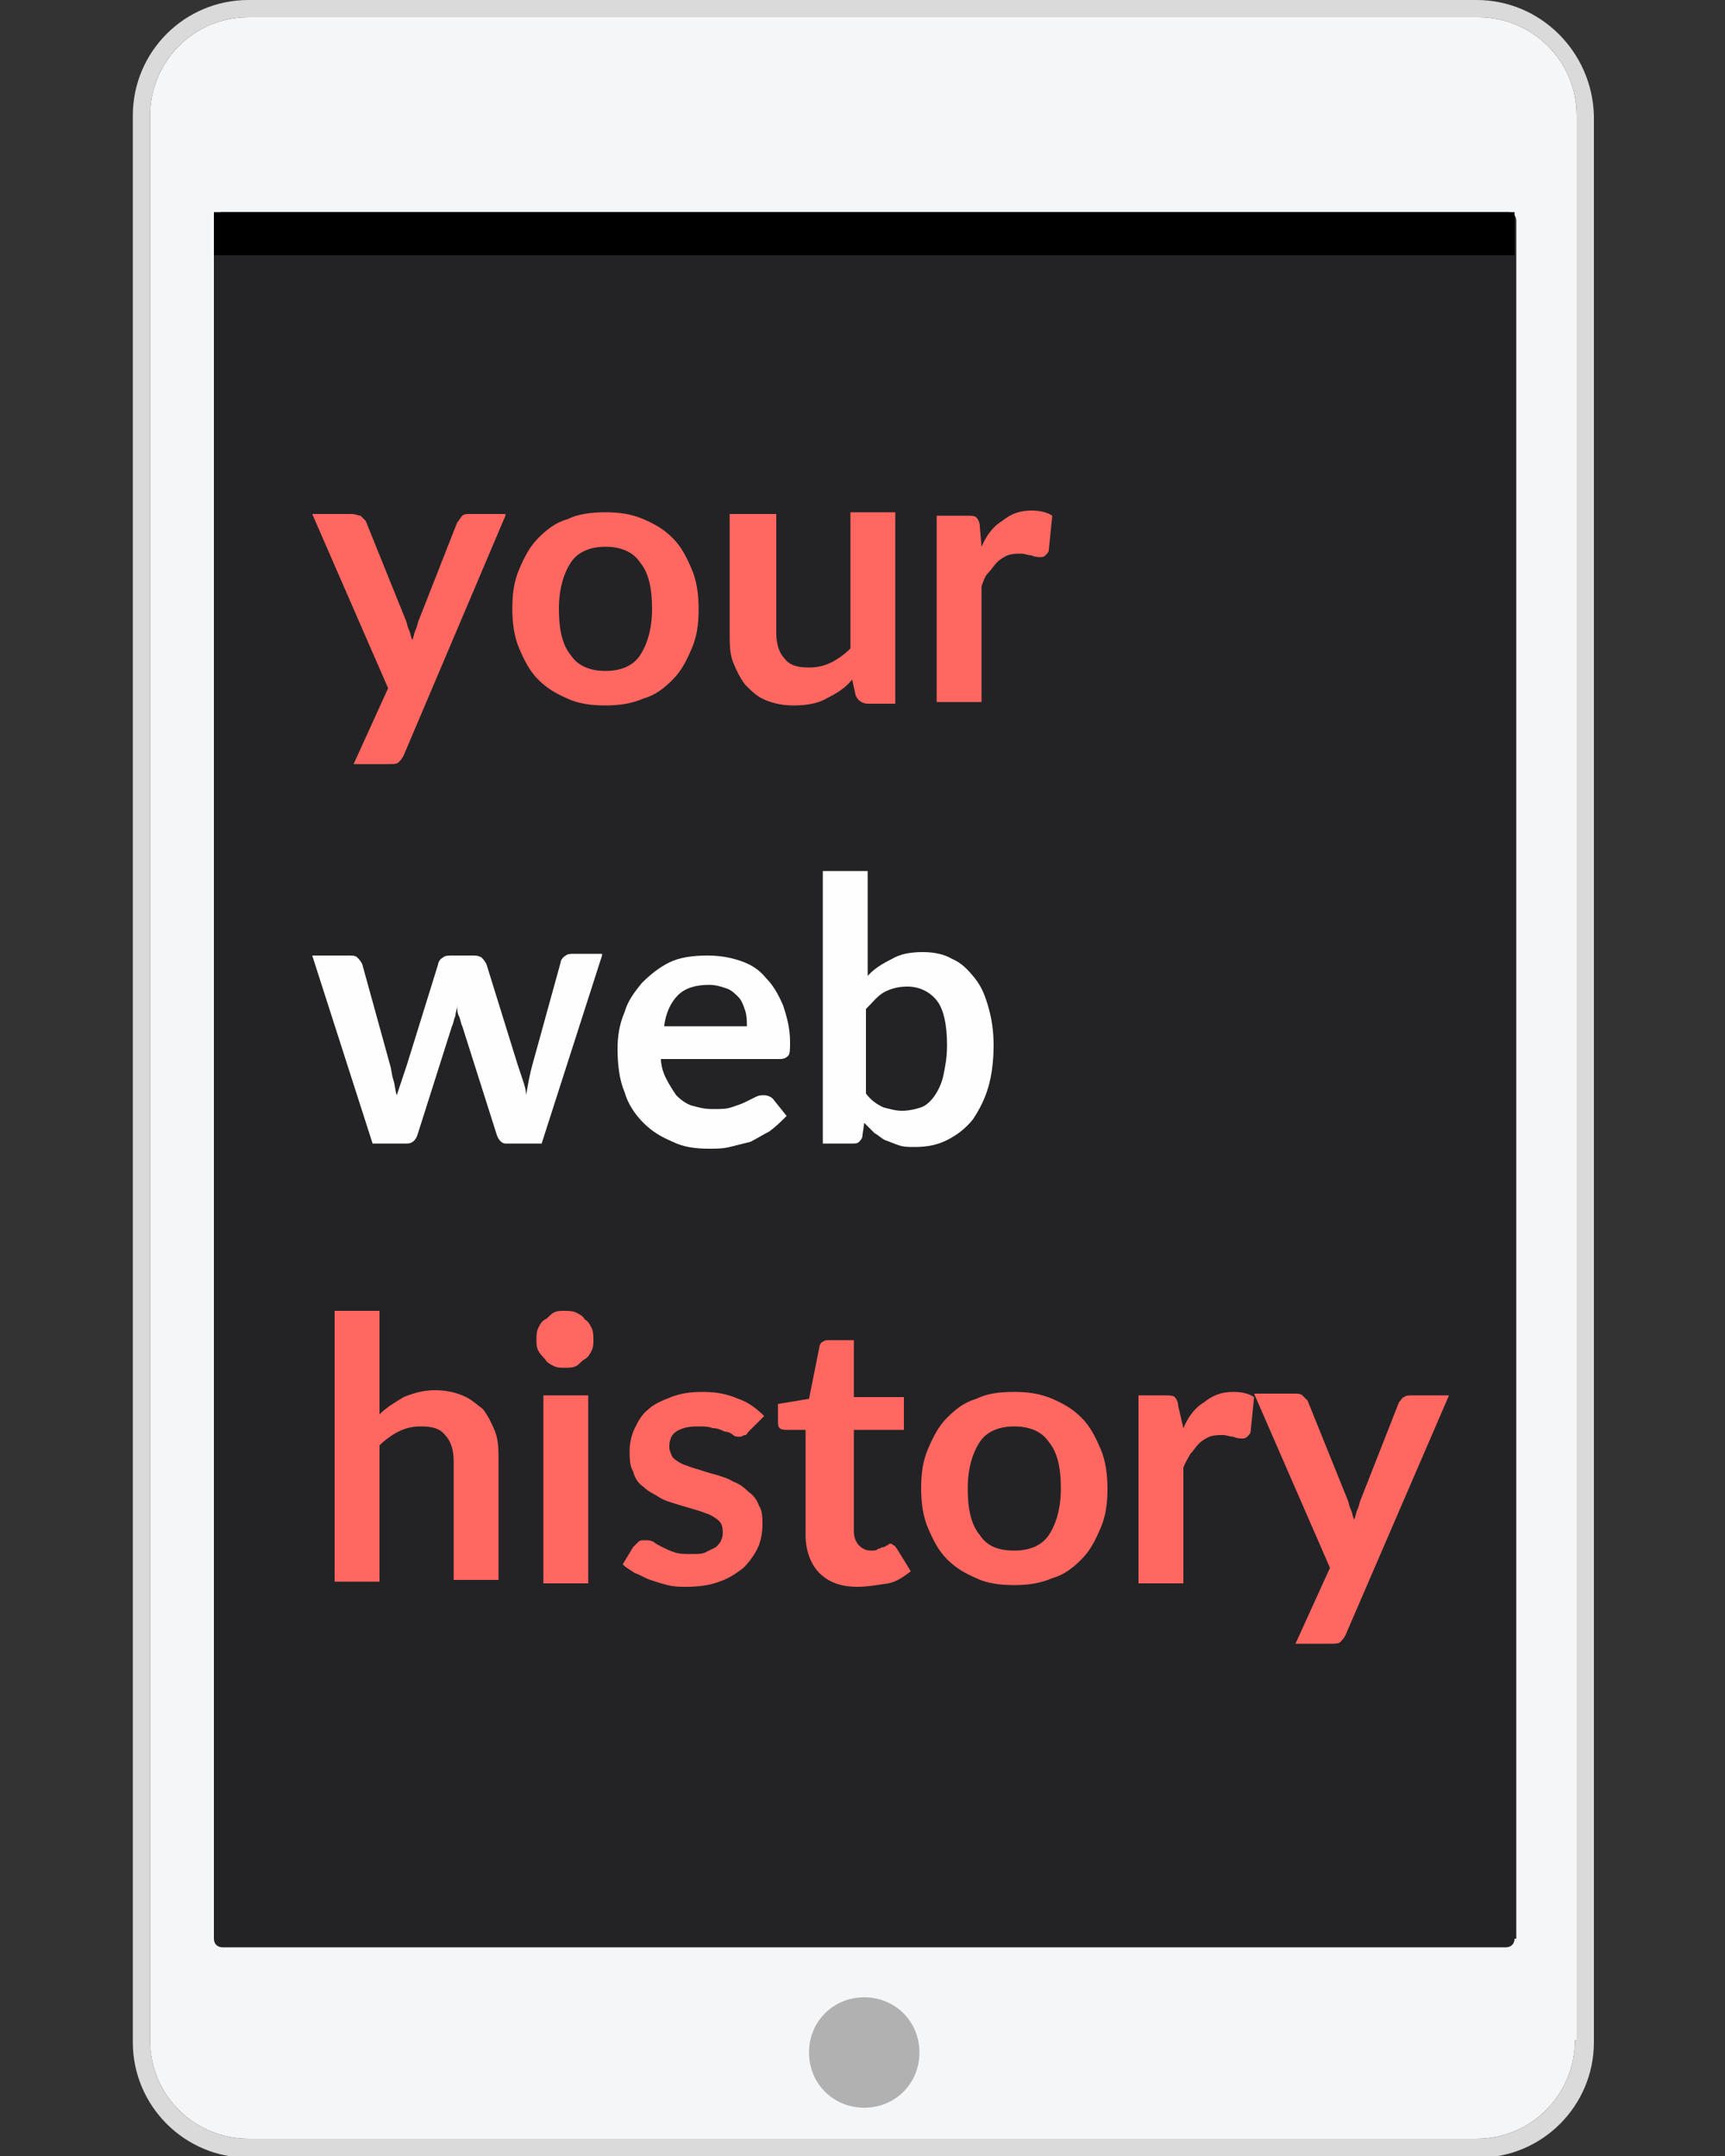 <?xml version="1.0" encoding="utf-8"?>
<!-- Generator: Adobe Illustrator 18.0.0, SVG Export Plug-In . SVG Version: 6.00 Build 0)  -->
<!DOCTYPE svg PUBLIC "-//W3C//DTD SVG 1.1//EN" "http://www.w3.org/Graphics/SVG/1.1/DTD/svg11.dtd">
<svg version="1.1" id="Слой_1" xmlns="http://www.w3.org/2000/svg" xmlns:xlink="http://www.w3.org/1999/xlink" x="0px" y="0px"
	 viewBox="0 0 100 125" enable-background="new 0 0 100 125" xml:space="preserve">
<rect x="0" y="0" width="100" height="125" fill="#333333" stroke="none"/>
<pattern  x="-899" y="1143" width="792.3" height="1815.3" patternUnits="userSpaceOnUse" id="id1" viewBox="84.6 -1863.5 792.3 1815.3" overflow="visible">
	<g>
		<polygon fill="none" points="84.6,-48.2 876.9,-48.2 876.9,-1863.5 84.6,-1863.5 		"/>
		
			<linearGradient id="_x31__3_" gradientUnits="userSpaceOnUse" x1="-174650.172" y1="-942.856" x2="769548.875" y2="-942.856" gradientTransform="matrix(1.000000e-003 0 0 -1.000000e-003 7234.758 -7121.273)">
			<stop  offset="0" style="stop-color:#FFFFFF"/>
			<stop  offset="1" style="stop-color:#000000"/>
		</linearGradient>
		<polygon id="_x31__1_" fill="url(#_x31__3_)" points="944.2,-1885.7 0,-1885.7 0,0 944.2,0 		"/>
	</g>
</pattern>
<g id="Layer_x0020_1">
	<g id="_692098240">
		<path fill="#F4F6F7" d="M91.3,118.3c0,3.1-2.5,5.7-5.7,5.7H14.4c-3.1,0-5.7-2.5-5.7-5.7V6.7c0-3.1,2.5-5.7,5.7-5.7h71.3
			c3.1,0,5.7,2.5,5.7,5.7V118.3z"/>
	</g>
	<g id="_692098216">
		<path fill="#232326" d="M87.8,112.4c0,0.3-0.2,0.5-0.5,0.5H12.9c-0.3,0-0.5-0.2-0.5-0.5V12.8c0-0.3,0.2-0.5,0.5-0.5h74.5
			c0.3,0,0.5,0.2,0.5,0.5V112.4z"/>
	</g>
	<polygon points="12.4,14.8 87.8,14.8 87.8,12.3 12.4,12.3 	"/>
	<g id="_692096584">
		<path fill="#B1B1B1" d="M53.3,119c0,1.8-1.4,3.2-3.2,3.2c-1.8,0-3.2-1.4-3.2-3.2c0-1.8,1.4-3.2,3.2-3.2
			C51.9,115.8,53.3,117.2,53.3,119z"/>
		
			<linearGradient id="SVGID_1_" gradientUnits="userSpaceOnUse" x1="-16389.107" y1="58.937" x2="-16389.107" y2="65.308" gradientTransform="matrix(1.000000e-003 0 0 -1.000000e-003 -898.101 -1015.856)">
			<stop  offset="0" style="stop-color:#E4E4E8"/>
			<stop  offset="0.6" style="stop-color:#E4E4E8"/>
			<stop  offset="0.929" style="stop-color:#F7F9FB"/>
			<stop  offset="0.949" style="stop-color:#F7F9FB"/>
			<stop  offset="1" style="stop-color:#F7F9FB"/>
		</linearGradient>
		<path fill="url(#SVGID_1_)" d="M53.3,119.1c0,1.8-1.4,3.2-3.2,3.2c-1.8,0-3.2-1.4-3.2-3.2c0-1.8,1.4-3.2,3.2-3.2
			C51.9,115.9,53.3,117.3,53.3,119.1z"/>
		
			<linearGradient id="SVGID_2_" gradientUnits="userSpaceOnUse" x1="108.681" y1="-16316.936" x2="108.681" y2="-16323.308" gradientTransform="matrix(1.000000e-003 0 0 -1.000000e-003 -898.101 -1015.856)">
			<stop  offset="0" style="stop-color:#C8CACD"/>
			<stop  offset="0.149" style="stop-color:#C8CACD"/>
			<stop  offset="0.812" style="stop-color:#F7F9FB"/>
			<stop  offset="1" style="stop-color:#F7F9FB"/>
		</linearGradient>
		<path fill="url(#SVGID_2_)" d="M50.1,119.5c-1.2,0-2.3-0.2-3.2-0.4c0,0,0,0,0,0c0,1.8,1.4,3.2,3.2,3.2c1.8,0,3.2-1.4,3.2-3.2
			c0,0,0,0,0,0C52.4,119.3,51.3,119.5,50.1,119.5z"/>
		
			<linearGradient id="SVGID_3_" gradientUnits="userSpaceOnUse" x1="-119.517" y1="-16540.973" x2="-119.583" y2="-16543.375" gradientTransform="matrix(1.000000e-003 0 0 -1.000000e-003 -898.101 -1015.856)">
			<stop  offset="0" style="stop-color:#C6C6C6"/>
			<stop  offset="1" style="stop-color:#EBEBEF"/>
		</linearGradient>
		<path fill="url(#SVGID_3_)" d="M50.8,120.3h-1.4c-0.3,0-0.5-0.2-0.5-0.5v-1.4c0-0.3,0.2-0.5,0.5-0.5h1.4c0.3,0,0.5,0.2,0.5,0.5
			v1.4C51.3,120.1,51,120.3,50.8,120.3z M49.3,118L49.3,118c-0.2,0-0.4,0.2-0.4,0.4v1.4c0,0.2,0.2,0.4,0.4,0.4h1.4
			c0.2,0,0.4-0.2,0.4-0.4v-1.4c0-0.2-0.2-0.4-0.4-0.4H49.3z"/>
	</g>
	<defs>
		<filter id="Adobe_OpacityMaskFilter" filterUnits="userSpaceOnUse" x="49.9" y="1" width="41.4" height="94.8">
			<feColorMatrix  type="matrix" values="1 0 0 0 0  0 1 0 0 0  0 0 1 0 0  0 0 0 1 0"/>
		</filter>
	</defs>
	<mask maskUnits="userSpaceOnUse" x="49.9" y="1" width="41.4" height="94.8" id="id0">
		
			<pattern  id="SVGID_4_" xlink:href="#id1" patternTransform="matrix(1.000000e-003 0 0 -1.000000e-003 -6005.281 -9056.436)"  filter="url(#Adobe_OpacityMaskFilter)">
		</pattern>
		<rect x="49.5" y="0.5" fill="url(#SVGID_4_)" filter="url(#Adobe_OpacityMaskFilter)" width="42.3" height="95.7"/>
	</mask>
	<path id="_x31_" opacity="0.66" mask="url(#id0)" fill="#FFFFFF" d="M86.3,1H49.9l41.4,94.8V6C91.3,3.2,89.1,1,86.3,1z"/>
	<g id="_692126392">
		
			<linearGradient id="SVGID_5_" gradientUnits="userSpaceOnUse" x1="-16276.994" y1="-5828.93" x2="-16276.994" y2="-4072.62" gradientTransform="matrix(1.000000e-003 0 0 -1.000000e-003 -898.101 -1015.856)">
			<stop  offset="0" style="stop-color:#5D5B5D"/>
			<stop  offset="1" style="stop-color:#010103"/>
		</linearGradient>
		<path fill="url(#SVGID_5_)" d="M51,7c0,0.5-0.4,0.9-0.9,0.9c-0.5,0-0.9-0.4-0.9-0.9c0-0.5,0.4-0.9,0.9-0.9C50.5,6.1,51,6.5,51,7z"
			/>
		<g>
			<g>
				<defs>
					<path id="SVGID_6_" d="M49.4,7.6c-0.1-0.1-0.2-0.2-0.2-0.4c-0.1-0.2-0.1-0.5,0.1-0.7c0-0.1,0.1-0.1,0.1-0.2
						c0.1-0.1,0.2-0.2,0.4-0.2c0.2-0.1,0.4-0.1,0.6,0c0.1,0,0.2,0.1,0.3,0.2c0.1,0.1,0.1,0.1,0.1,0.2c0.1,0.2,0.1,0.5,0.1,0.7
						c0,0.1-0.1,0.3-0.2,0.4c-0.1,0.1-0.2,0.2-0.3,0.2c-0.2,0.1-0.4,0.1-0.6,0C49.6,7.8,49.5,7.7,49.4,7.6z"/>
				</defs>
				<clipPath id="SVGID_7_">
					<use xlink:href="#SVGID_6_"  overflow="visible"/>
				</clipPath>
				<g clip-path="url(#SVGID_7_)">
				</g>
			</g>
		</g>
		
			<linearGradient id="SVGID_8_" gradientUnits="userSpaceOnUse" x1="-16276.993" y1="61.662" x2="-16276.993" y2="62.404" gradientTransform="matrix(1.000000e-003 0 0 -1.000000e-003 -898.101 -1015.856)">
			<stop  offset="0" style="stop-color:#0A131C"/>
			<stop  offset="1" style="stop-color:#343F42"/>
		</linearGradient>
		<path fill="url(#SVGID_8_)" d="M49.7,7c0-0.2,0.2-0.4,0.4-0.4c0.2,0,0.4,0.2,0.4,0.4c0,0.2-0.2,0.4-0.4,0.4
			C49.8,7.4,49.7,7.2,49.7,7z"/>
		
			<linearGradient id="SVGID_9_" gradientUnits="userSpaceOnUse" x1="-16276.993" y1="61.733" x2="-16276.993" y2="62.332" gradientTransform="matrix(1.000000e-003 0 0 -1.000000e-003 -898.101 -1015.856)">
			<stop  offset="0" style="stop-color:#4B4D4F"/>
			<stop  offset="0.6" style="stop-color:#2F3131"/>
			<stop  offset="1" style="stop-color:#1C1F1F"/>
		</linearGradient>
		<path fill="url(#SVGID_9_)" d="M50.3,7c0,0.2-0.1,0.3-0.3,0.3c-0.2,0-0.3-0.1-0.3-0.3c0-0.2,0.1-0.3,0.3-0.3
			C50.2,6.7,50.3,6.8,50.3,7z"/>
		
			<radialGradient id="SVGID_10_" cx="50.032" cy="6.994" r="0.228" gradientTransform="matrix(1.000580e-003 0 0 -9.986011e-004 -898.13 -1015.848)" gradientUnits="userSpaceOnUse">
			<stop  offset="0" style="stop-color:#110C1A"/>
			<stop  offset="0.58" style="stop-color:#131FA3"/>
			<stop  offset="1" style="stop-color:#2D5BFD"/>
		</radialGradient>
		<path fill="url(#SVGID_10_)" d="M50.3,7c0,0.1-0.1,0.2-0.2,0.2c-0.1,0-0.2-0.1-0.2-0.2c0-0.1,0.1-0.2,0.2-0.2
			C50.2,6.8,50.3,6.9,50.3,7z"/>
	</g>
	<path fill="#DADADA" d="M85.6,0H14.4c-3.7,0-6.7,3-6.7,6.7v111.7c0,3.7,3,6.7,6.7,6.7h71.3c3.7,0,6.7-3,6.7-6.7V6.7
		C92.3,3,89.3,0,85.6,0z M91.3,118.3L91.3,118.3c0,3.1-2.5,5.7-5.7,5.7H14.4c-3.1,0-5.7-2.5-5.7-5.7V6.7c0-3.1,2.5-5.7,5.7-5.7h71.3
		c3.1,0,5.7,2.5,5.7,5.7V118.3z"/>
	
		<radialGradient id="SVGID_11_" cx="86564.898" cy="-1633.73" r="160403" gradientTransform="matrix(1.956120e-003 -1.136400e-003 -1.136400e-003 -1.956110e-003 -983.019 -921.04)" gradientUnits="userSpaceOnUse">
		<stop  offset="0" style="stop-color:#828282"/>
		<stop  offset="0.239" style="stop-color:#828282"/>
		<stop  offset="1" style="stop-color:#DADADA"/>
	</radialGradient>
	<path fill="url(#SVGID_11_)" d="M85.6,0H56.5v1h29.1c3.1,0,5.7,2.5,5.7,5.7V38h1V6.7C92.3,3,89.3,0,85.6,0z"/>
	
		<radialGradient id="SVGID_12_" cx="12516.2" cy="-2303.42" r="143428" gradientTransform="matrix(-1.742090e-003 -1.682820e-003 -1.682850e-003 1.742060e-003 -871.834 -987.202)" gradientUnits="userSpaceOnUse">
		<stop  offset="0" style="stop-color:#828282"/>
		<stop  offset="0.239" style="stop-color:#828282"/>
		<stop  offset="1" style="stop-color:#DADADA"/>
		<stop  offset="1" style="stop-color:#DADADA"/>
	</radialGradient>
	<path fill="url(#SVGID_12_)" d="M8.7,44.7v-38c0-3.1,2.5-5.7,5.7-5.7h33.4V0H14.4c-3.7,0-6.7,3-6.7,6.7v38H8.7z"/>
	
		<radialGradient id="SVGID_13_" cx="85250.297" cy="-117064" r="181820" gradientTransform="matrix(1.581200e-003 1.821790e-003 1.821810e-003 -1.581190e-003 -732.006 -1238.153)" gradientUnits="userSpaceOnUse">
		<stop  offset="0" style="stop-color:#828282"/>
		<stop  offset="0.239" style="stop-color:#828282"/>
		<stop  offset="1" style="stop-color:#DADADA"/>
		<stop  offset="1" style="stop-color:#DADADA"/>
	</radialGradient>
	<path fill="url(#SVGID_13_)" d="M91.3,83.7v34.6c0,3.1-2.5,5.7-5.7,5.7H50.9v1h34.7c3.7,0,6.7-3,6.7-6.7V83.7H91.3z"/>
	
		<linearGradient id="SVGID_14_" gradientUnits="userSpaceOnUse" x1="-8770.797" y1="3506.186" x2="-8767.086" y2="3510.309" gradientTransform="matrix(1.000000e-003 0 0 -1.000000e-003 -898.101 -1015.856)">
		<stop  offset="0" style="stop-color:#828282"/>
		<stop  offset="0.259" style="stop-color:#828282"/>
		<stop  offset="0.988" style="stop-color:#DADADA"/>
		<stop  offset="1" style="stop-color:#DADADA"/>
	</linearGradient>
	<path fill="url(#SVGID_14_)" d="M85.4,124v1h0.2c2.2,0,4.1-1.1,5.3-2.7l-0.7-0.7c-1,1.5-2.7,2.4-4.7,2.4H85.4z"/>
	
		<radialGradient id="SVGID_15_" cx="14903.3" cy="-116078" r="185794" gradientTransform="matrix(-1.810050e-003 1.551470e-003 1.551480e-003 1.810050e-003 -677.079 -708.543)" gradientUnits="userSpaceOnUse">
		<stop  offset="0" style="stop-color:#828282"/>
		<stop  offset="0.271" style="stop-color:#828282"/>
		<stop  offset="1" style="stop-color:#DADADA"/>
		<stop  offset="1" style="stop-color:#DADADA"/>
	</radialGradient>
	<path fill="url(#SVGID_15_)" d="M50,124H14.4c-3.1,0-5.7-2.5-5.7-5.7V82.7h-1v35.6c0,3.7,3,6.7,6.7,6.7H50V124z"/>
	
		<linearGradient id="SVGID_16_" gradientUnits="userSpaceOnUse" x1="7715.02" y1="120.76" x2="11326.9" y2="120.76" gradientTransform="matrix(1.000000e-003 0 0 -1.000000e-003 -898.101 -1015.856)">
		<stop  offset="0" style="stop-color:#828282"/>
		<stop  offset="0.259" style="stop-color:#828282"/>
		<stop  offset="0.988" style="stop-color:#DADADA"/>
		<stop  offset="1" style="stop-color:#DADADA"/>
	</linearGradient>
	<path fill="url(#SVGID_16_)" d="M8.7,118.3v-0.6l-1,0.3v0.3c0,2.3,1.1,4.3,2.9,5.5l0.7-0.7C9.7,122.1,8.7,120.4,8.7,118.3z"/>
	<path fill="#FF6760" d="M29.3,29.9l-5.9,13.9c-0.1,0.2-0.2,0.3-0.3,0.4s-0.3,0.1-0.6,0.1h-2l2-4.4l-4.4-10.1h2.3
		c0.2,0,0.4,0.1,0.5,0.1c0.1,0.1,0.2,0.2,0.3,0.3l2.3,5.7c0.1,0.2,0.1,0.4,0.2,0.6c0.1,0.2,0.1,0.4,0.2,0.6c0.1-0.2,0.1-0.4,0.2-0.6
		c0.1-0.2,0.1-0.4,0.2-0.6l2.2-5.6c0.1-0.1,0.2-0.3,0.3-0.4c0.1-0.1,0.3-0.1,0.4-0.1H29.3z"/>
	<path id="_x31__2_" fill="#FF6760" d="M35.1,29.7c0.8,0,1.5,0.1,2.2,0.4c0.7,0.3,1.2,0.6,1.7,1.1c0.5,0.5,0.8,1.1,1.1,1.8
		c0.3,0.7,0.4,1.5,0.4,2.3c0,0.9-0.1,1.6-0.4,2.3c-0.3,0.7-0.6,1.3-1.1,1.8c-0.5,0.5-1,0.9-1.7,1.1c-0.7,0.3-1.4,0.4-2.2,0.4
		c-0.8,0-1.6-0.1-2.2-0.4c-0.7-0.3-1.2-0.6-1.7-1.1c-0.5-0.5-0.8-1.1-1.1-1.8c-0.3-0.7-0.4-1.5-0.4-2.3c0-0.9,0.1-1.6,0.4-2.3
		c0.3-0.7,0.6-1.3,1.1-1.8c0.5-0.5,1-0.9,1.7-1.1C33.5,29.8,34.3,29.7,35.1,29.7z M35.1,38.9c0.9,0,1.6-0.3,2-0.9
		c0.4-0.6,0.7-1.5,0.7-2.7c0-1.2-0.2-2.1-0.7-2.7c-0.4-0.6-1.1-0.9-2-0.9c-0.9,0-1.6,0.3-2,0.9s-0.7,1.5-0.7,2.7
		c0,1.2,0.2,2.1,0.7,2.7C33.5,38.6,34.2,38.9,35.1,38.9z"/>
	<path id="_x32_" fill="#FF6760" d="M51.9,29.9v10.9h-1.6c-0.3,0-0.6-0.2-0.7-0.5l-0.2-0.9c-0.4,0.5-0.9,0.8-1.5,1.1
		c-0.5,0.3-1.2,0.4-1.9,0.4c-0.6,0-1.1-0.1-1.6-0.3c-0.5-0.2-0.8-0.5-1.2-0.9c-0.3-0.4-0.5-0.8-0.7-1.3c-0.2-0.5-0.2-1.1-0.2-1.7
		v-6.9H45v6.9c0,0.7,0.2,1.2,0.5,1.5c0.3,0.4,0.8,0.5,1.4,0.5c0.5,0,0.9-0.1,1.3-0.3s0.8-0.5,1.1-0.8v-7.9H51.9z"/>
	<path id="_x33_" fill="#FF6760" d="M56.9,31.7c0.3-0.7,0.7-1.2,1.2-1.5c0.5-0.4,1-0.6,1.7-0.6c0.5,0,0.9,0.1,1.2,0.3l-0.2,2
		c0,0.1-0.1,0.2-0.2,0.3c-0.1,0.1-0.2,0.1-0.3,0.1c-0.1,0-0.3,0-0.5-0.1c-0.2,0-0.4-0.1-0.6-0.1c-0.3,0-0.5,0-0.8,0.1
		c-0.2,0.1-0.4,0.2-0.6,0.4c-0.2,0.2-0.3,0.4-0.5,0.6s-0.3,0.5-0.4,0.8v6.7h-2.6V29.9H56c0.3,0,0.5,0,0.6,0.1
		c0.1,0.1,0.2,0.3,0.2,0.5L56.9,31.7z"/>
	<path id="_x34_" fill="#FEFEFE" d="M34.9,55.4l-3.5,10.9h-2.1c-0.2,0-0.4-0.2-0.5-0.5l-2-6.3c-0.1-0.2-0.1-0.4-0.2-0.6
		c-0.1-0.2-0.1-0.4-0.1-0.6c0,0.2-0.1,0.4-0.1,0.6c-0.1,0.2-0.1,0.4-0.2,0.6l-2,6.3c-0.1,0.3-0.3,0.5-0.6,0.5h-2l-3.5-10.9h2.1
		c0.2,0,0.4,0,0.5,0.1c0.1,0.1,0.2,0.2,0.3,0.4l1.6,5.8c0.1,0.3,0.1,0.6,0.2,0.9c0.1,0.3,0.1,0.6,0.2,0.9c0.1-0.3,0.2-0.6,0.3-0.9
		c0.1-0.3,0.2-0.6,0.3-0.9l1.8-5.8c0-0.1,0.1-0.3,0.3-0.4c0.1-0.1,0.3-0.1,0.5-0.1h1.2c0.2,0,0.3,0,0.5,0.1c0.1,0.1,0.2,0.2,0.3,0.4
		l1.8,5.8c0.1,0.3,0.2,0.6,0.3,0.9c0.1,0.3,0.2,0.6,0.2,0.9c0.1-0.6,0.2-1.2,0.4-1.9l1.6-5.8c0-0.1,0.1-0.3,0.3-0.4
		c0.1-0.1,0.3-0.1,0.5-0.1H34.9z"/>
	<path id="_x35_" fill="#FEFEFE" d="M43.3,59.6c0-0.3,0-0.7-0.1-1c-0.1-0.3-0.2-0.6-0.4-0.8c-0.2-0.2-0.4-0.4-0.7-0.5
		c-0.3-0.1-0.6-0.2-1-0.2c-0.8,0-1.4,0.2-1.8,0.6c-0.4,0.4-0.7,1-0.8,1.8H43.3z M38.3,61.1c0,0.6,0.1,1,0.3,1.4
		c0.2,0.4,0.4,0.7,0.6,1c0.3,0.3,0.6,0.5,0.9,0.6c0.4,0.1,0.7,0.2,1.2,0.2s0.8,0,1.1-0.1c0.3-0.1,0.6-0.2,0.8-0.3
		c0.2-0.1,0.4-0.2,0.6-0.3c0.2-0.1,0.3-0.1,0.5-0.1c0.2,0,0.4,0.1,0.5,0.2l0.8,1c-0.3,0.3-0.6,0.6-1,0.9c-0.4,0.2-0.7,0.4-1.1,0.6
		c-0.4,0.1-0.8,0.2-1.2,0.3c-0.4,0.1-0.8,0.1-1.2,0.1c-0.8,0-1.5-0.1-2.1-0.4c-0.7-0.3-1.2-0.6-1.7-1.1c-0.5-0.5-0.9-1.1-1.1-1.8
		c-0.3-0.7-0.4-1.6-0.4-2.5c0-0.7,0.1-1.4,0.4-2.1c0.2-0.7,0.6-1.2,1-1.7c0.5-0.5,1-0.9,1.6-1.2c0.6-0.3,1.4-0.4,2.2-0.4
		c0.7,0,1.3,0.1,1.9,0.3c0.6,0.2,1.1,0.5,1.5,1c0.4,0.4,0.7,0.9,1,1.6c0.2,0.6,0.4,1.3,0.4,2.1c0,0.4,0,0.7-0.1,0.8
		c-0.1,0.1-0.2,0.2-0.5,0.2H38.3z"/>
	<path id="_x36_" fill="#FEFEFE" d="M50.2,63.4c0.3,0.4,0.6,0.6,1,0.8c0.4,0.1,0.7,0.2,1.1,0.2c0.4,0,0.8-0.1,1.1-0.2
		c0.3-0.1,0.6-0.4,0.8-0.7c0.2-0.3,0.4-0.7,0.5-1.2c0.1-0.5,0.2-1,0.2-1.7c0-1.2-0.2-2.1-0.6-2.6c-0.4-0.5-1-0.8-1.7-0.8
		c-0.5,0-0.9,0.1-1.3,0.3c-0.4,0.2-0.7,0.6-1.1,1V63.4z M50.2,56.7c0.4-0.5,0.9-0.8,1.5-1.1c0.5-0.3,1.1-0.4,1.8-0.4
		c0.6,0,1.2,0.1,1.7,0.4c0.5,0.2,0.9,0.6,1.3,1.1c0.4,0.5,0.6,1,0.8,1.7c0.2,0.7,0.3,1.4,0.3,2.2c0,0.9-0.1,1.7-0.3,2.4
		c-0.2,0.7-0.5,1.3-0.9,1.9c-0.4,0.5-0.9,0.9-1.5,1.2c-0.6,0.3-1.2,0.4-1.9,0.4c-0.3,0-0.6,0-0.9-0.1c-0.3-0.1-0.5-0.2-0.8-0.3
		c-0.2-0.1-0.4-0.3-0.6-0.4c-0.2-0.2-0.4-0.4-0.6-0.6L50,65.8c0,0.2-0.1,0.3-0.2,0.4c-0.1,0.1-0.2,0.1-0.4,0.1h-1.7V50.5h2.6V56.7z"
		/>
	<path id="_x37_" fill="#FF6760" d="M22,82c0.4-0.4,0.9-0.7,1.4-1c0.5-0.2,1.1-0.4,1.8-0.4c0.6,0,1.1,0.1,1.6,0.3
		c0.5,0.2,0.8,0.5,1.2,0.8c0.3,0.4,0.5,0.8,0.7,1.3c0.2,0.5,0.2,1.1,0.2,1.7v6.9h-2.6v-6.9c0-0.7-0.2-1.2-0.5-1.5
		c-0.3-0.4-0.8-0.5-1.4-0.5c-0.5,0-0.9,0.1-1.3,0.3c-0.4,0.2-0.8,0.5-1.1,0.8v7.9h-2.6V76H22V82z"/>
	<path id="_x38_" fill="#FF6760" d="M34.1,80.9v10.9h-2.6V80.9H34.1z M34.4,77.7c0,0.2,0,0.4-0.1,0.6c-0.1,0.2-0.2,0.4-0.4,0.5
		c-0.2,0.1-0.3,0.3-0.5,0.4c-0.2,0.1-0.4,0.1-0.7,0.1c-0.2,0-0.4,0-0.6-0.1c-0.2-0.1-0.4-0.2-0.5-0.4c-0.1-0.1-0.3-0.3-0.4-0.5
		c-0.1-0.2-0.1-0.4-0.1-0.6c0-0.2,0-0.5,0.1-0.7c0.1-0.2,0.2-0.4,0.4-0.5s0.3-0.3,0.5-0.4c0.2-0.1,0.4-0.1,0.6-0.1
		c0.2,0,0.5,0,0.7,0.1c0.2,0.1,0.4,0.2,0.5,0.4c0.2,0.1,0.3,0.3,0.4,0.5C34.4,77.2,34.4,77.5,34.4,77.7z"/>
	<path id="_x39_" fill="#FF6760" d="M43.4,83c-0.1,0.1-0.1,0.2-0.2,0.2c-0.1,0-0.2,0.1-0.3,0.1c-0.1,0-0.3,0-0.4-0.1
		c-0.1-0.1-0.3-0.2-0.5-0.2c-0.2-0.1-0.4-0.2-0.7-0.2c-0.2-0.1-0.5-0.1-0.9-0.1c-0.5,0-0.9,0.1-1.2,0.3c-0.3,0.2-0.4,0.5-0.4,0.9
		c0,0.2,0.1,0.4,0.2,0.6c0.2,0.2,0.4,0.3,0.6,0.4c0.3,0.1,0.5,0.2,0.9,0.3c0.3,0.1,0.6,0.2,1,0.3c0.3,0.1,0.7,0.2,1,0.4
		c0.3,0.1,0.6,0.3,0.9,0.6c0.3,0.2,0.5,0.5,0.6,0.8c0.2,0.3,0.2,0.7,0.2,1.1c0,0.5-0.1,1-0.3,1.4c-0.2,0.4-0.5,0.8-0.8,1.1
		c-0.4,0.3-0.8,0.6-1.4,0.8c-0.5,0.2-1.2,0.3-1.9,0.3c-0.4,0-0.7,0-1.1-0.1c-0.4-0.1-0.7-0.2-1-0.3c-0.3-0.1-0.6-0.3-0.9-0.4
		c-0.3-0.2-0.5-0.3-0.7-0.5l0.6-1c0.1-0.1,0.2-0.2,0.3-0.3s0.2-0.1,0.4-0.1c0.2,0,0.3,0,0.5,0.1c0.1,0.1,0.3,0.2,0.5,0.3
		c0.2,0.1,0.4,0.2,0.7,0.3c0.3,0.1,0.6,0.1,1,0.1c0.3,0,0.6,0,0.8-0.1c0.2-0.1,0.4-0.2,0.6-0.3c0.1-0.1,0.3-0.3,0.3-0.4
		c0.1-0.2,0.1-0.3,0.1-0.5c0-0.3-0.1-0.5-0.2-0.6c-0.2-0.2-0.4-0.3-0.6-0.4c-0.3-0.1-0.5-0.2-0.9-0.3c-0.3-0.1-0.7-0.2-1-0.3
		c-0.3-0.1-0.7-0.2-1-0.4c-0.3-0.2-0.6-0.3-0.9-0.6c-0.3-0.2-0.5-0.5-0.6-0.9c-0.2-0.3-0.2-0.8-0.2-1.2c0-0.4,0.1-0.9,0.3-1.3
		c0.2-0.4,0.4-0.8,0.8-1.1c0.3-0.3,0.8-0.5,1.3-0.7c0.5-0.2,1.1-0.3,1.8-0.3c0.8,0,1.4,0.1,2.1,0.4c0.6,0.2,1.1,0.6,1.5,1L43.4,83z"
		/>
	<path id="_x31_0" fill="#FF6760" d="M49.7,92c-1,0-1.7-0.3-2.2-0.8c-0.5-0.5-0.8-1.3-0.8-2.2v-6.1h-1.1c-0.1,0-0.3,0-0.4-0.1
		c-0.1-0.1-0.1-0.2-0.1-0.4v-1l1.8-0.3l0.6-3c0-0.1,0.1-0.3,0.2-0.3c0.1-0.1,0.2-0.1,0.4-0.1h1.4V81h2.9v1.9h-2.9v5.9
		c0,0.3,0.1,0.6,0.3,0.8c0.2,0.2,0.4,0.3,0.7,0.3c0.2,0,0.3,0,0.4-0.1c0.1,0,0.2-0.1,0.3-0.1c0.1,0,0.2-0.1,0.2-0.1
		c0.1,0,0.1-0.1,0.2-0.1c0.1,0,0.1,0,0.2,0.1c0.1,0,0.1,0.1,0.2,0.2l0.8,1.3c-0.4,0.3-0.8,0.6-1.3,0.7C50.8,91.9,50.3,92,49.7,92z"
		/>
	<path id="_x31_1" fill="#FF6760" d="M58.8,80.7c0.8,0,1.5,0.1,2.2,0.4c0.7,0.3,1.2,0.6,1.7,1.1c0.5,0.5,0.8,1.1,1.1,1.8
		c0.3,0.7,0.4,1.5,0.4,2.3c0,0.9-0.1,1.6-0.4,2.3c-0.3,0.7-0.6,1.3-1.1,1.8c-0.5,0.5-1,0.9-1.7,1.1c-0.7,0.3-1.4,0.4-2.2,0.4
		c-0.8,0-1.6-0.1-2.2-0.4c-0.7-0.3-1.2-0.6-1.7-1.1c-0.5-0.5-0.8-1.1-1.1-1.8c-0.3-0.7-0.4-1.5-0.4-2.3c0-0.9,0.1-1.6,0.4-2.3
		c0.3-0.7,0.6-1.3,1.1-1.8c0.5-0.5,1-0.9,1.7-1.1C57.2,80.8,57.9,80.7,58.8,80.7z M58.8,89.9c0.9,0,1.6-0.3,2-0.9
		c0.4-0.6,0.7-1.5,0.7-2.7c0-1.2-0.2-2.1-0.7-2.7c-0.4-0.6-1.1-0.9-2-0.9c-0.9,0-1.6,0.3-2,0.9c-0.4,0.6-0.7,1.5-0.7,2.7
		s0.2,2.1,0.7,2.7C57.2,89.6,57.8,89.9,58.8,89.9z"/>
	<path id="_x31_2" fill="#FF6760" d="M68.6,82.8c0.3-0.7,0.7-1.2,1.2-1.5c0.5-0.4,1-0.6,1.7-0.6c0.5,0,0.9,0.1,1.2,0.3l-0.2,2
		c0,0.1-0.1,0.2-0.2,0.3s-0.2,0.1-0.3,0.1c-0.1,0-0.3,0-0.5-0.1c-0.2,0-0.4-0.1-0.6-0.1c-0.3,0-0.5,0-0.8,0.1
		c-0.2,0.1-0.4,0.2-0.6,0.4c-0.2,0.2-0.3,0.4-0.5,0.6c-0.1,0.2-0.3,0.5-0.4,0.8v6.7h-2.6V80.9h1.5c0.3,0,0.5,0,0.6,0.1
		c0.1,0.1,0.2,0.3,0.2,0.5L68.6,82.8z"/>
	<path id="_x31_3" fill="#FF6760" d="M84,80.9L78,94.8c-0.1,0.2-0.2,0.3-0.3,0.4c-0.1,0.1-0.3,0.1-0.6,0.1h-2l2-4.4l-4.4-10.1h2.3
		c0.2,0,0.4,0,0.5,0.1c0.1,0.1,0.2,0.2,0.3,0.3l2.3,5.7c0.1,0.2,0.1,0.4,0.2,0.6c0.1,0.2,0.1,0.4,0.2,0.6c0.1-0.2,0.1-0.4,0.2-0.6
		c0.1-0.2,0.1-0.4,0.2-0.6l2.2-5.6c0.1-0.1,0.2-0.3,0.3-0.3c0.1-0.1,0.3-0.1,0.4-0.1H84z"/>
	<rect x="0" y="0" fill="none" width="100" height="125"/>
</g>
</svg>
